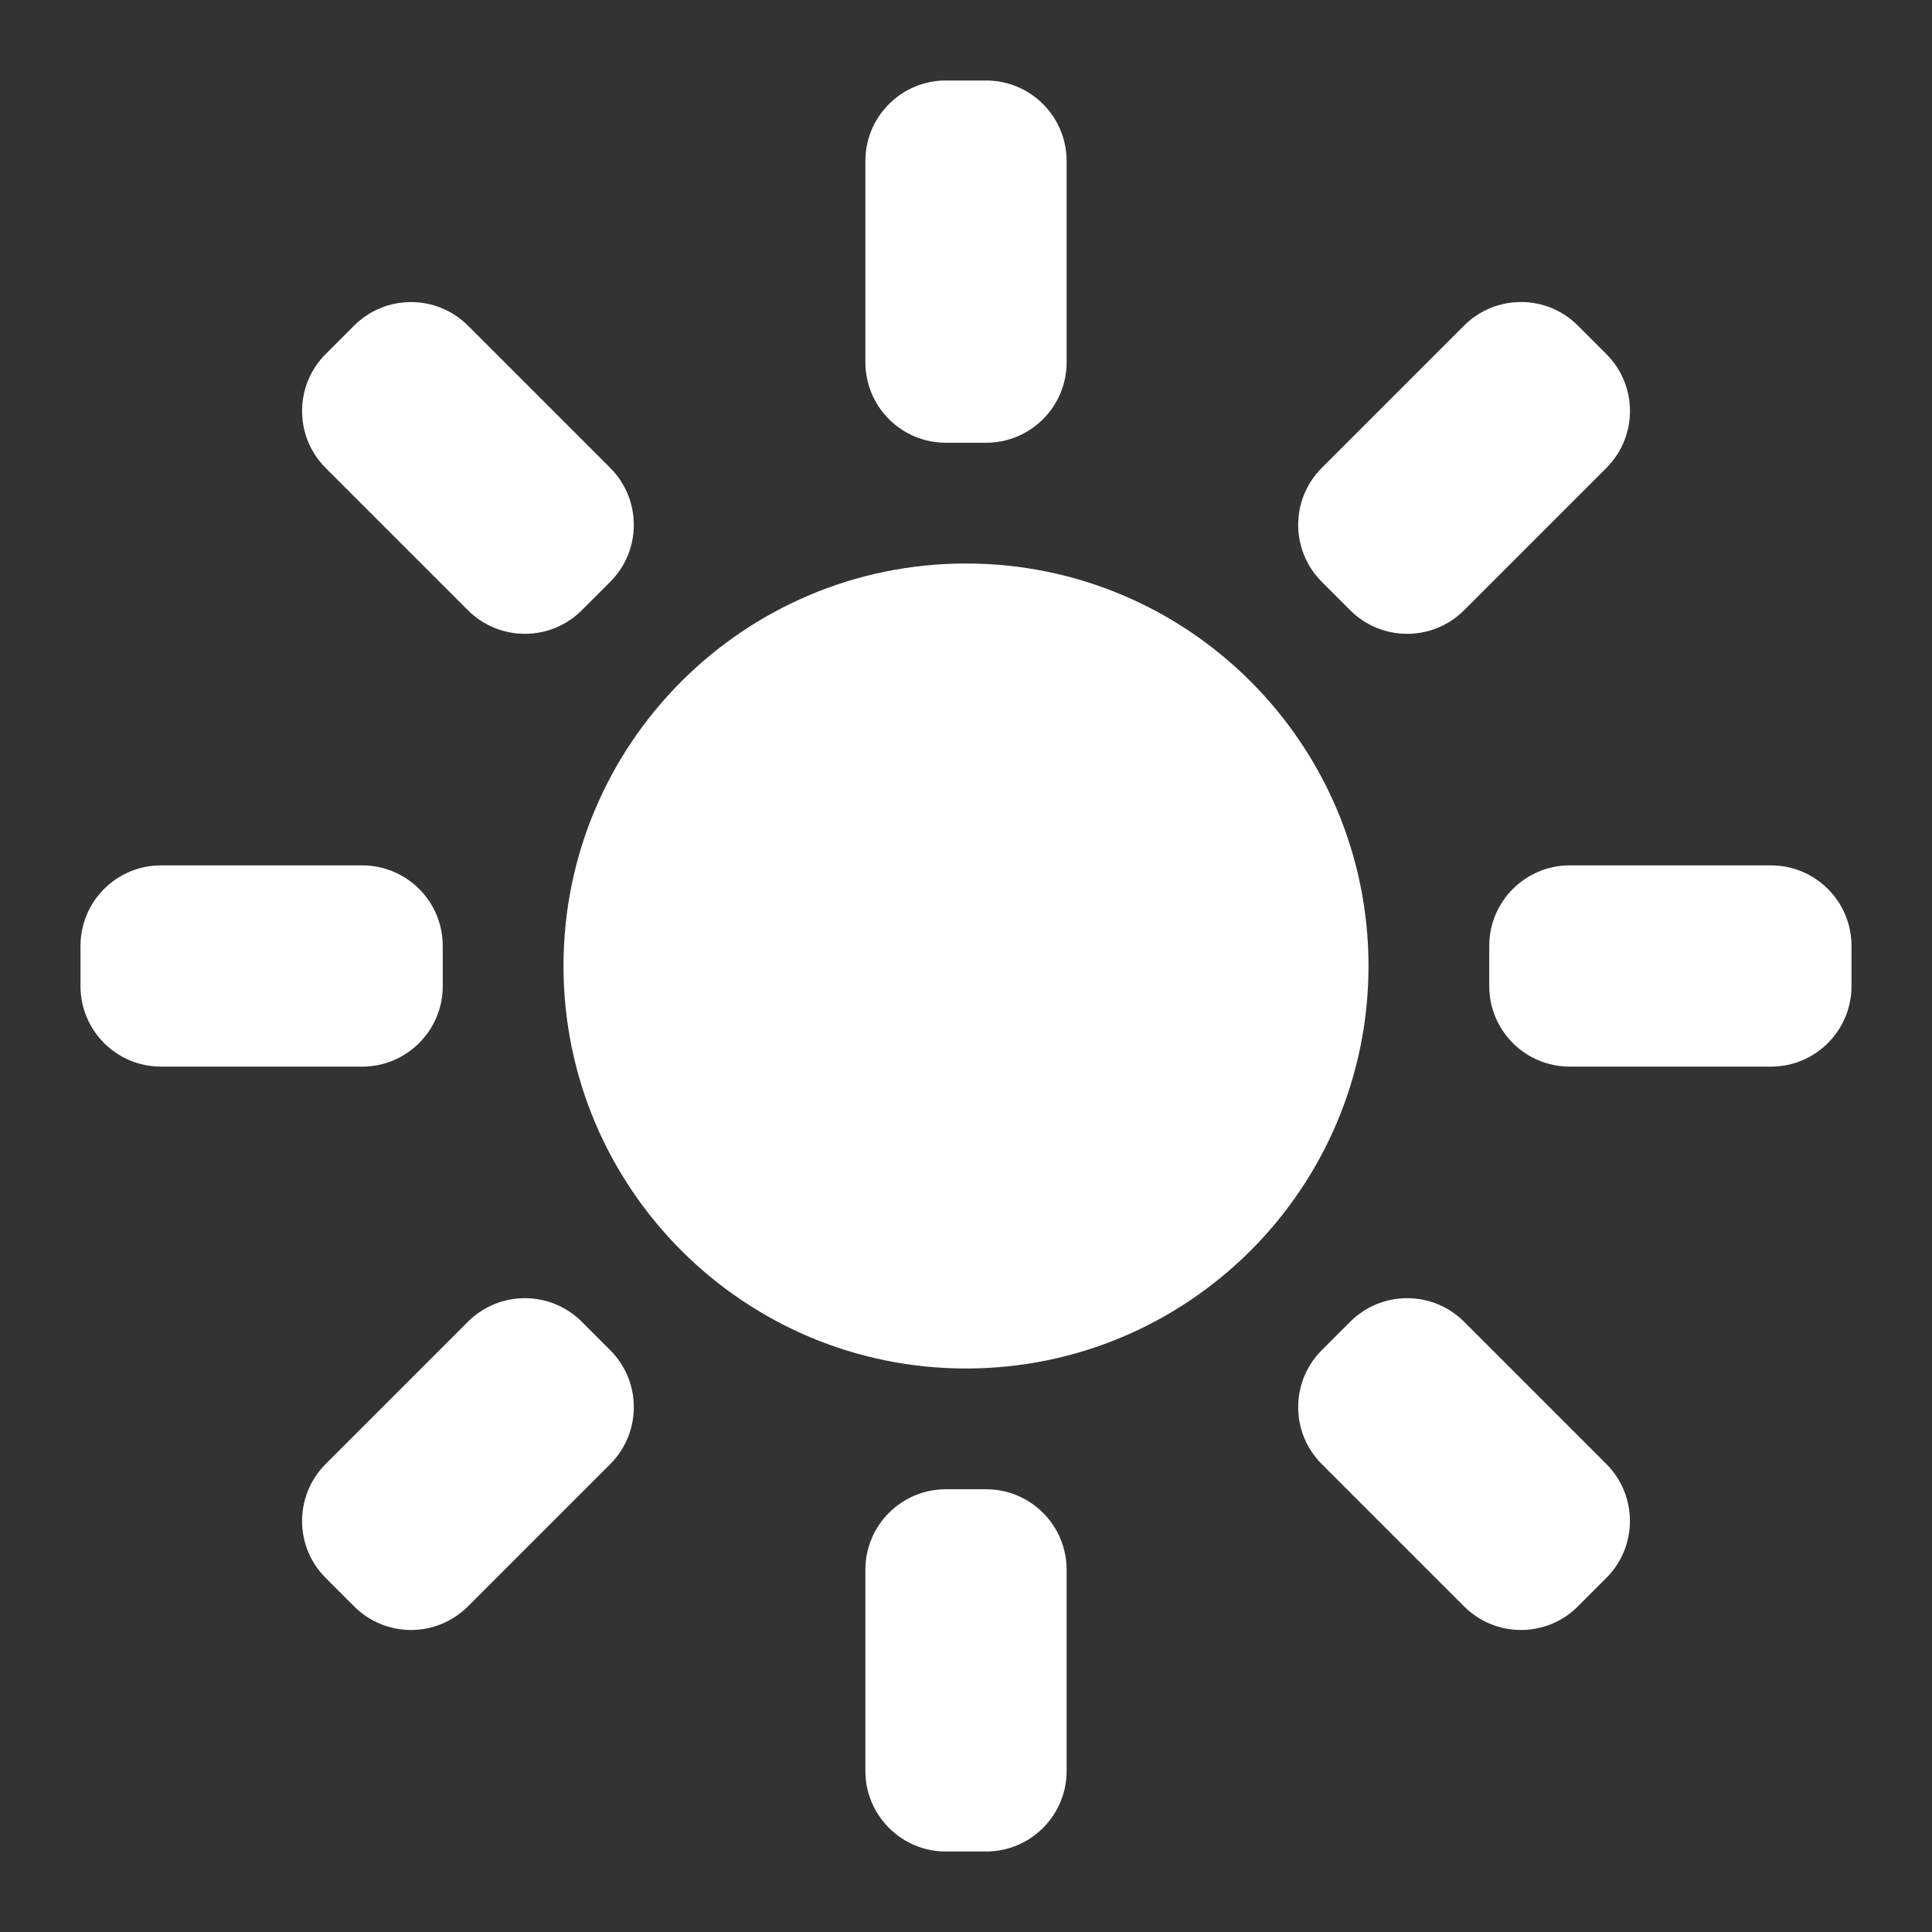 <!DOCTYPE svg PUBLIC "-//W3C//DTD SVG 1.1//EN" "http://www.w3.org/Graphics/SVG/1.1/DTD/svg11.dtd">
<!-- Uploaded to: SVG Repo, www.svgrepo.com, Transformed by: SVG Repo Mixer Tools -->
<svg width="256px" height="256px" viewBox="0 0 24 24" fill="none" xmlns="http://www.w3.org/2000/svg">

<rect x="0" y="0" width="24" height="24" fill="#333333" stroke="none"/>

<g id="SVGRepo_bgCarrier" stroke-width="0"/>

<g id="SVGRepo_tracerCarrier" stroke-linecap="round" stroke-linejoin="round"/>

<g id="SVGRepo_iconCarrier"> <path d="M11.75 5.5C11.198 5.5 10.75 5.052 10.75 4.5V2C10.75 1.448 11.198 1 11.75 1H12.25C12.802 1 13.25 1.448 13.25 2V4.5C13.25 5.052 12.802 5.5 12.25 5.5H11.75Z" fill="#ffffff"/> <path d="M16.419 7.227C16.029 6.836 16.029 6.203 16.419 5.813L18.187 4.045C18.578 3.654 19.211 3.654 19.601 4.045L19.955 4.399C20.346 4.789 20.346 5.422 19.955 5.813L18.187 7.581C17.797 7.971 17.163 7.971 16.773 7.581L16.419 7.227Z" fill="#ffffff"/> <path d="M18.5 11.75C18.5 11.198 18.948 10.75 19.5 10.75H22C22.552 10.75 23 11.198 23 11.75V12.25C23 12.802 22.552 13.25 22 13.25H19.5C18.948 13.25 18.5 12.802 18.5 12.25V11.75Z" fill="#ffffff"/> <path d="M16.773 16.419C17.163 16.029 17.797 16.029 18.187 16.419L19.955 18.187C20.345 18.578 20.345 19.211 19.955 19.601L19.601 19.955C19.211 20.346 18.578 20.346 18.187 19.955L16.419 18.187C16.029 17.797 16.029 17.163 16.419 16.773L16.773 16.419Z" fill="#ffffff"/> <path d="M12.25 18.5C12.802 18.5 13.25 18.948 13.25 19.5V22C13.25 22.552 12.802 23 12.25 23H11.75C11.198 23 10.75 22.552 10.75 22V19.5C10.75 18.948 11.198 18.5 11.75 18.5H12.25Z" fill="#ffffff"/> <path d="M7.581 16.773C7.971 17.163 7.971 17.797 7.581 18.187L5.813 19.955C5.422 20.346 4.789 20.346 4.399 19.955L4.045 19.601C3.655 19.211 3.655 18.578 4.045 18.187L5.813 16.419C6.203 16.029 6.837 16.029 7.227 16.419L7.581 16.773Z" fill="#ffffff"/> <path d="M5.5 12.25C5.5 12.802 5.052 13.25 4.5 13.25H2C1.448 13.25 1 12.802 1 12.25V11.75C1 11.198 1.448 10.75 2 10.75H4.5C5.052 10.75 5.5 11.198 5.5 11.75V12.25Z" fill="#ffffff"/> <path d="M7.227 7.581C6.837 7.971 6.204 7.971 5.813 7.581L4.045 5.813C3.655 5.422 3.655 4.789 4.045 4.399L4.399 4.045C4.789 3.655 5.422 3.655 5.813 4.045L7.581 5.813C7.971 6.203 7.971 6.837 7.581 7.227L7.227 7.581Z" fill="#ffffff"/> <path d="M7 12C7 9.239 9.239 7 12 7C14.761 7 17 9.239 17 12C17 14.761 14.761 17 12 17C9.239 17 7 14.761 7 12Z" fill="#ffffff"/> </g>

</svg>
